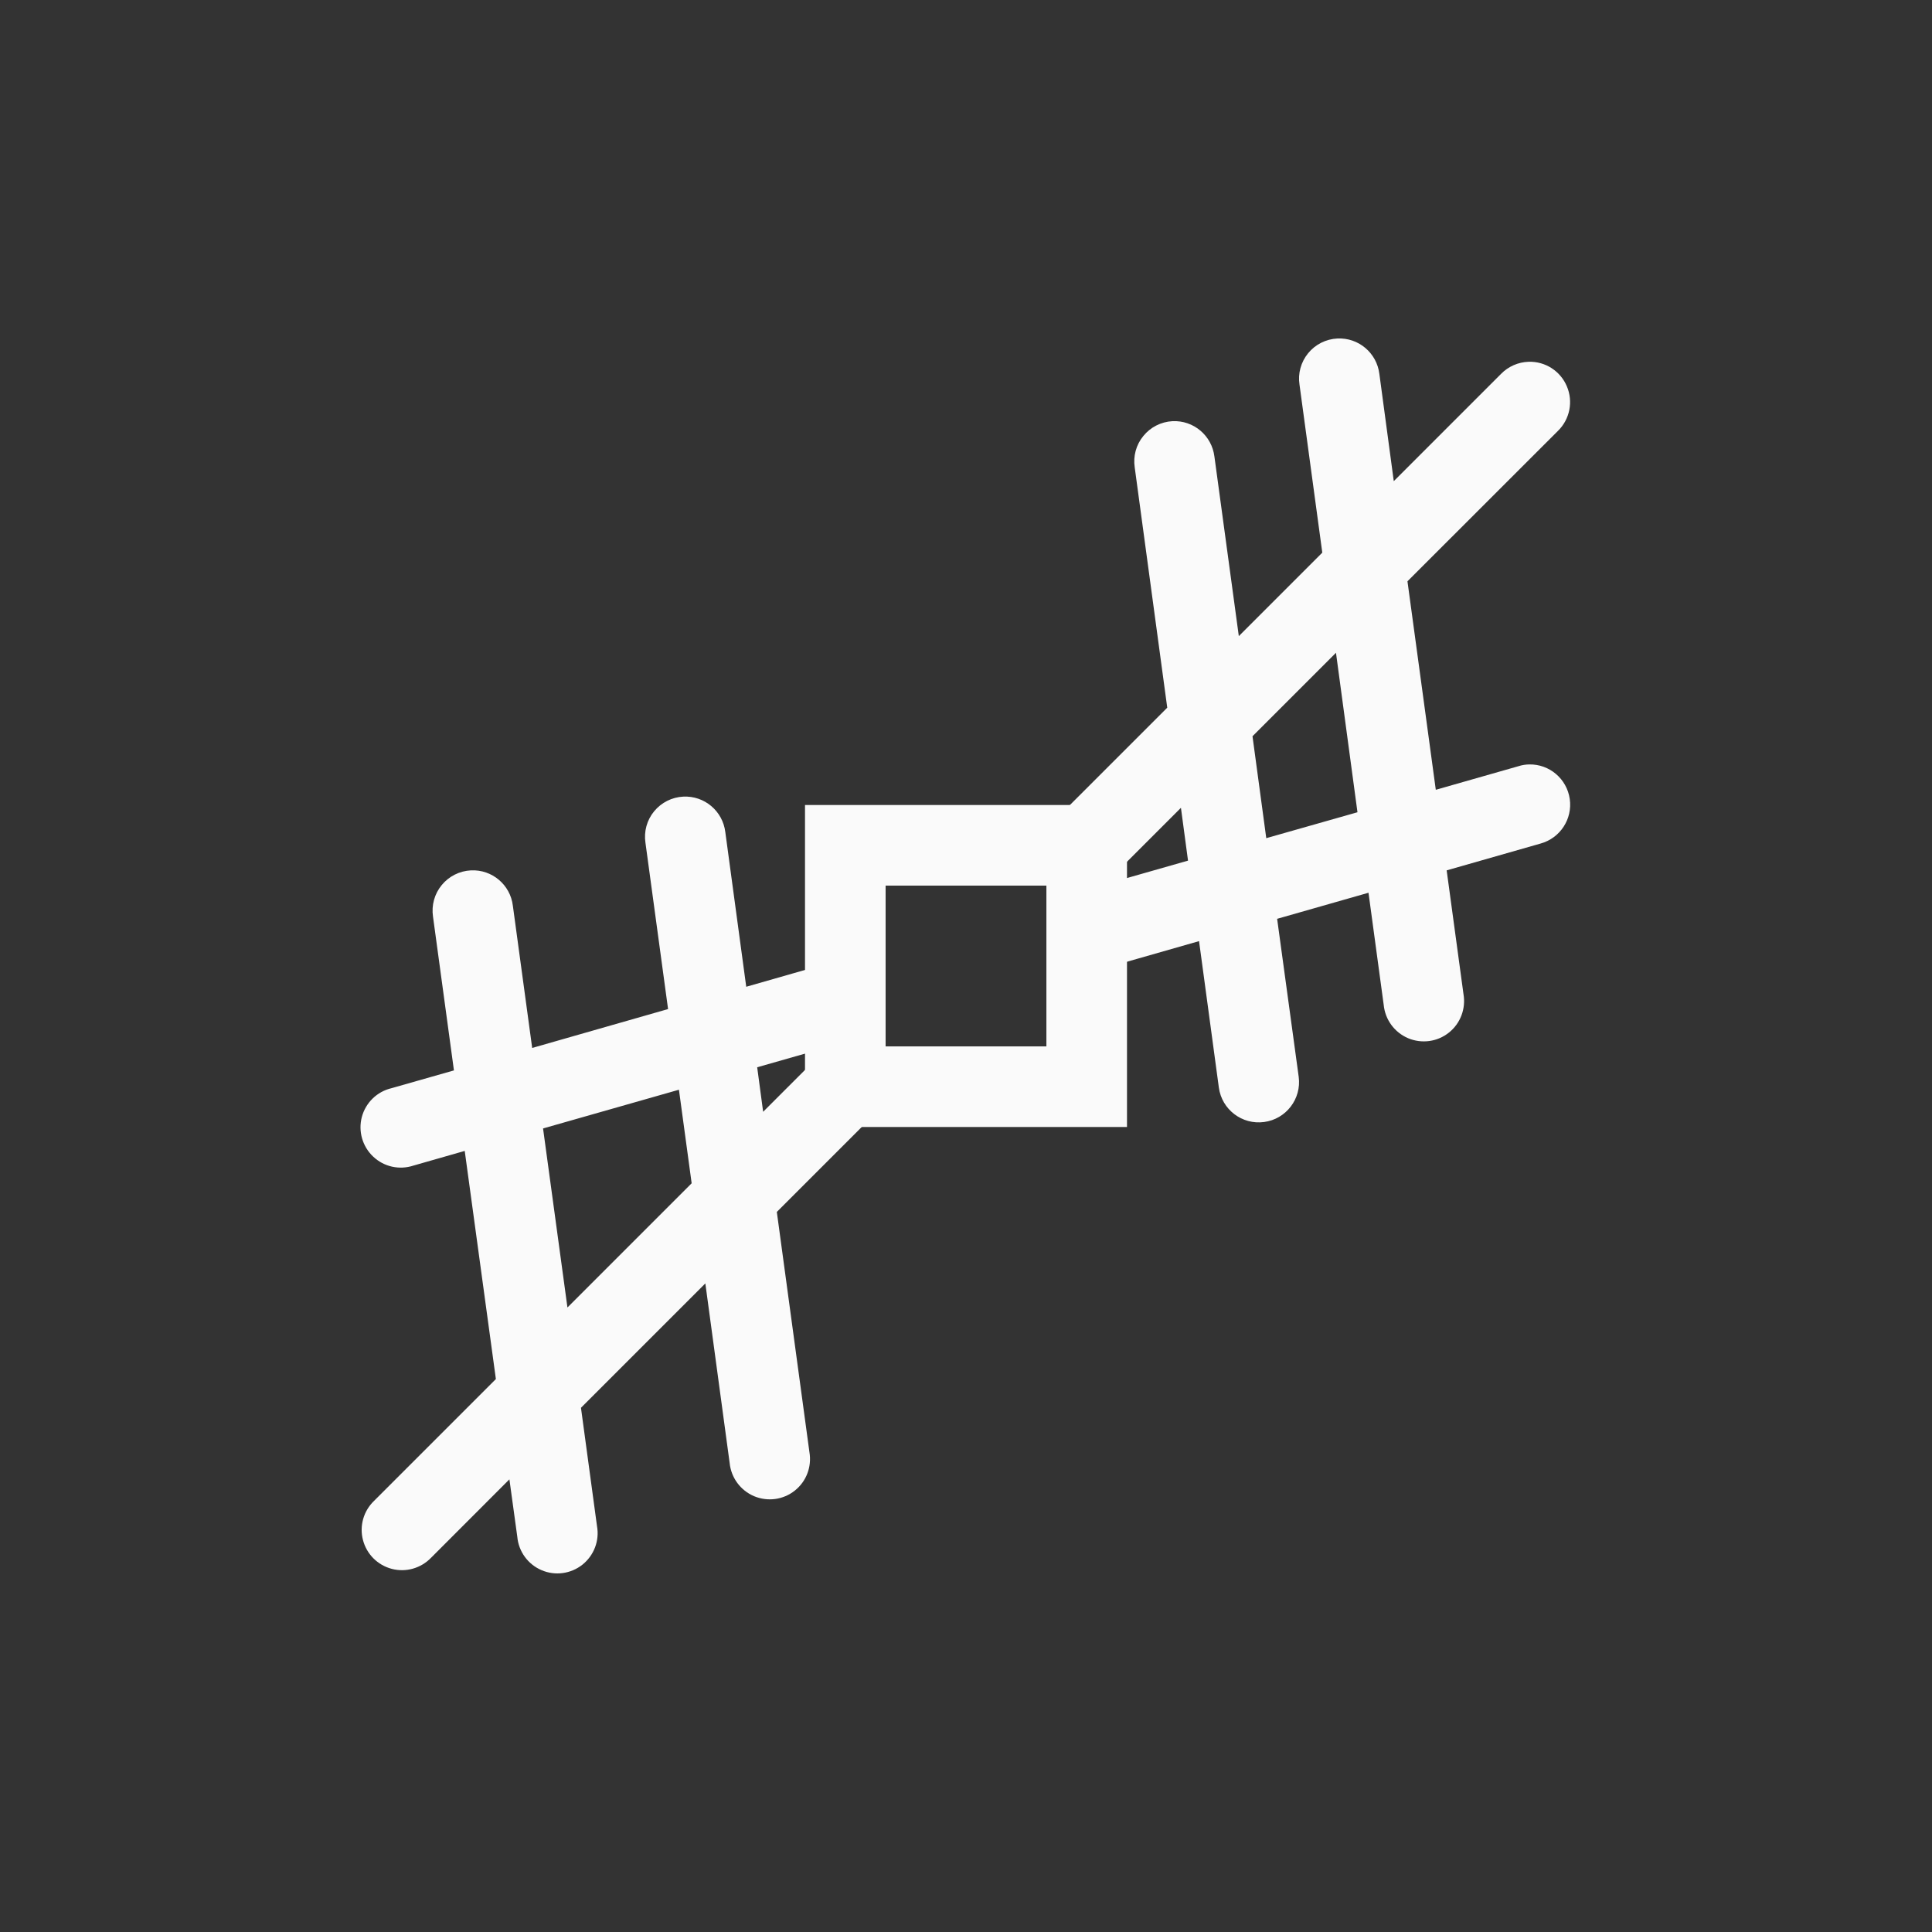 <?xml version="1.0" encoding="UTF-8"?>
<svg width="24px" height="24px" viewBox="0 0 24 24" version="1.1" xmlns="http://www.w3.org/2000/svg" xmlns:xlink="http://www.w3.org/1999/xlink">
    <rect x="0" y="0" width="24" height="24" fill="#333333" stroke="none"/>
    <!-- Generator: Sketch 51.3 (57544) - http://www.bohemiancoding.com/sketch -->
    <title>snap-nodes-midpoint</title>
    <desc>Created with Sketch.</desc>
    <defs></defs>
    <g id="snap-nodes-midpoint" stroke="none" stroke-width="1" fill="none" fill-rule="evenodd">
        <path d="M16.613,4.205 C16.876,4.192 17.103,4.384 17.135,4.645 L17.314,5.977 L18.646,4.645 C18.737,4.552 18.86,4.498 18.99,4.494 C19.196,4.488 19.384,4.609 19.464,4.799 C19.545,4.988 19.501,5.208 19.354,5.352 L17.484,7.221 L17.836,9.811 L18.863,9.518 C18.906,9.504 18.951,9.497 18.996,9.496 C19.248,9.491 19.464,9.675 19.5,9.925 C19.536,10.175 19.38,10.412 19.137,10.479 L17.971,10.812 L18.18,12.35 C18.211,12.53 18.142,12.714 17.998,12.828 C17.855,12.942 17.661,12.968 17.492,12.897 C17.323,12.825 17.207,12.667 17.189,12.484 L17,11.09 L15.865,11.414 L16.133,13.377 C16.169,13.651 15.976,13.902 15.703,13.938 C15.429,13.975 15.178,13.783 15.141,13.51 L14.895,11.691 L13.5,12.09 L13.5,13.5 L11.205,13.5 L9.65,15.055 L10.055,18.039 C10.086,18.22 10.017,18.403 9.873,18.517 C9.73,18.631 9.536,18.657 9.367,18.586 C9.198,18.514 9.082,18.356 9.064,18.174 L8.762,15.943 L7.217,17.488 L7.416,18.957 C7.449,19.138 7.379,19.322 7.235,19.437 C7.091,19.551 6.896,19.578 6.727,19.505 C6.558,19.433 6.442,19.273 6.426,19.09 L6.328,18.377 L5.354,19.352 C5.228,19.482 5.042,19.535 4.867,19.489 C4.691,19.443 4.555,19.307 4.509,19.131 C4.463,18.956 4.516,18.77 4.646,18.645 L6.16,17.131 L5.773,14.297 L5.137,14.479 C4.962,14.537 4.77,14.495 4.636,14.368 C4.502,14.242 4.448,14.053 4.495,13.875 C4.543,13.697 4.684,13.56 4.863,13.518 L5.639,13.297 L5.379,11.387 C5.358,11.247 5.397,11.104 5.487,10.995 C5.576,10.886 5.708,10.819 5.85,10.812 C6.112,10.799 6.34,10.991 6.371,11.252 L6.611,13.018 L8.299,12.535 L8.018,10.469 C7.997,10.329 8.036,10.187 8.126,10.078 C8.216,9.969 8.347,9.903 8.488,9.896 C8.751,9.883 8.978,10.075 9.01,10.336 L9.27,12.258 L10.5,11.906 L10.5,10.5 L12.791,10.5 L14.5,8.791 L14.096,5.807 C14.075,5.667 14.113,5.525 14.203,5.416 C14.292,5.306 14.423,5.24 14.564,5.232 C14.827,5.219 15.054,5.411 15.086,5.672 L15.389,7.902 L16.426,6.865 L16.143,4.779 C16.121,4.639 16.161,4.497 16.25,4.388 C16.34,4.278 16.472,4.212 16.613,4.205 Z M11,11 L11,13 L13,13 L13,11 L11,11 Z M16.596,8.109 L15.559,9.146 L15.73,10.412 L16.863,10.09 L16.596,8.109 Z M14.67,10.035 L13.717,10.988 L14.758,10.691 L14.67,10.035 Z M10.283,13.008 L9.406,13.258 L9.48,13.811 L10.283,13.008 Z M8.434,13.537 L6.746,14.018 L7.049,16.242 L8.592,14.699 L8.434,13.537 Z" id="Combined-Shape" fill="#fafafa" fill-rule="nonzero"></path>
        <path d="M10,10 L14,10 L14,14 L10,14 L10,10 Z M11,11 L11,13 L13,13 L13,11 L11,11 Z" id="Combined-Shape" fill="#fafafa" fill-rule="nonzero"></path>
    </g>
</svg>